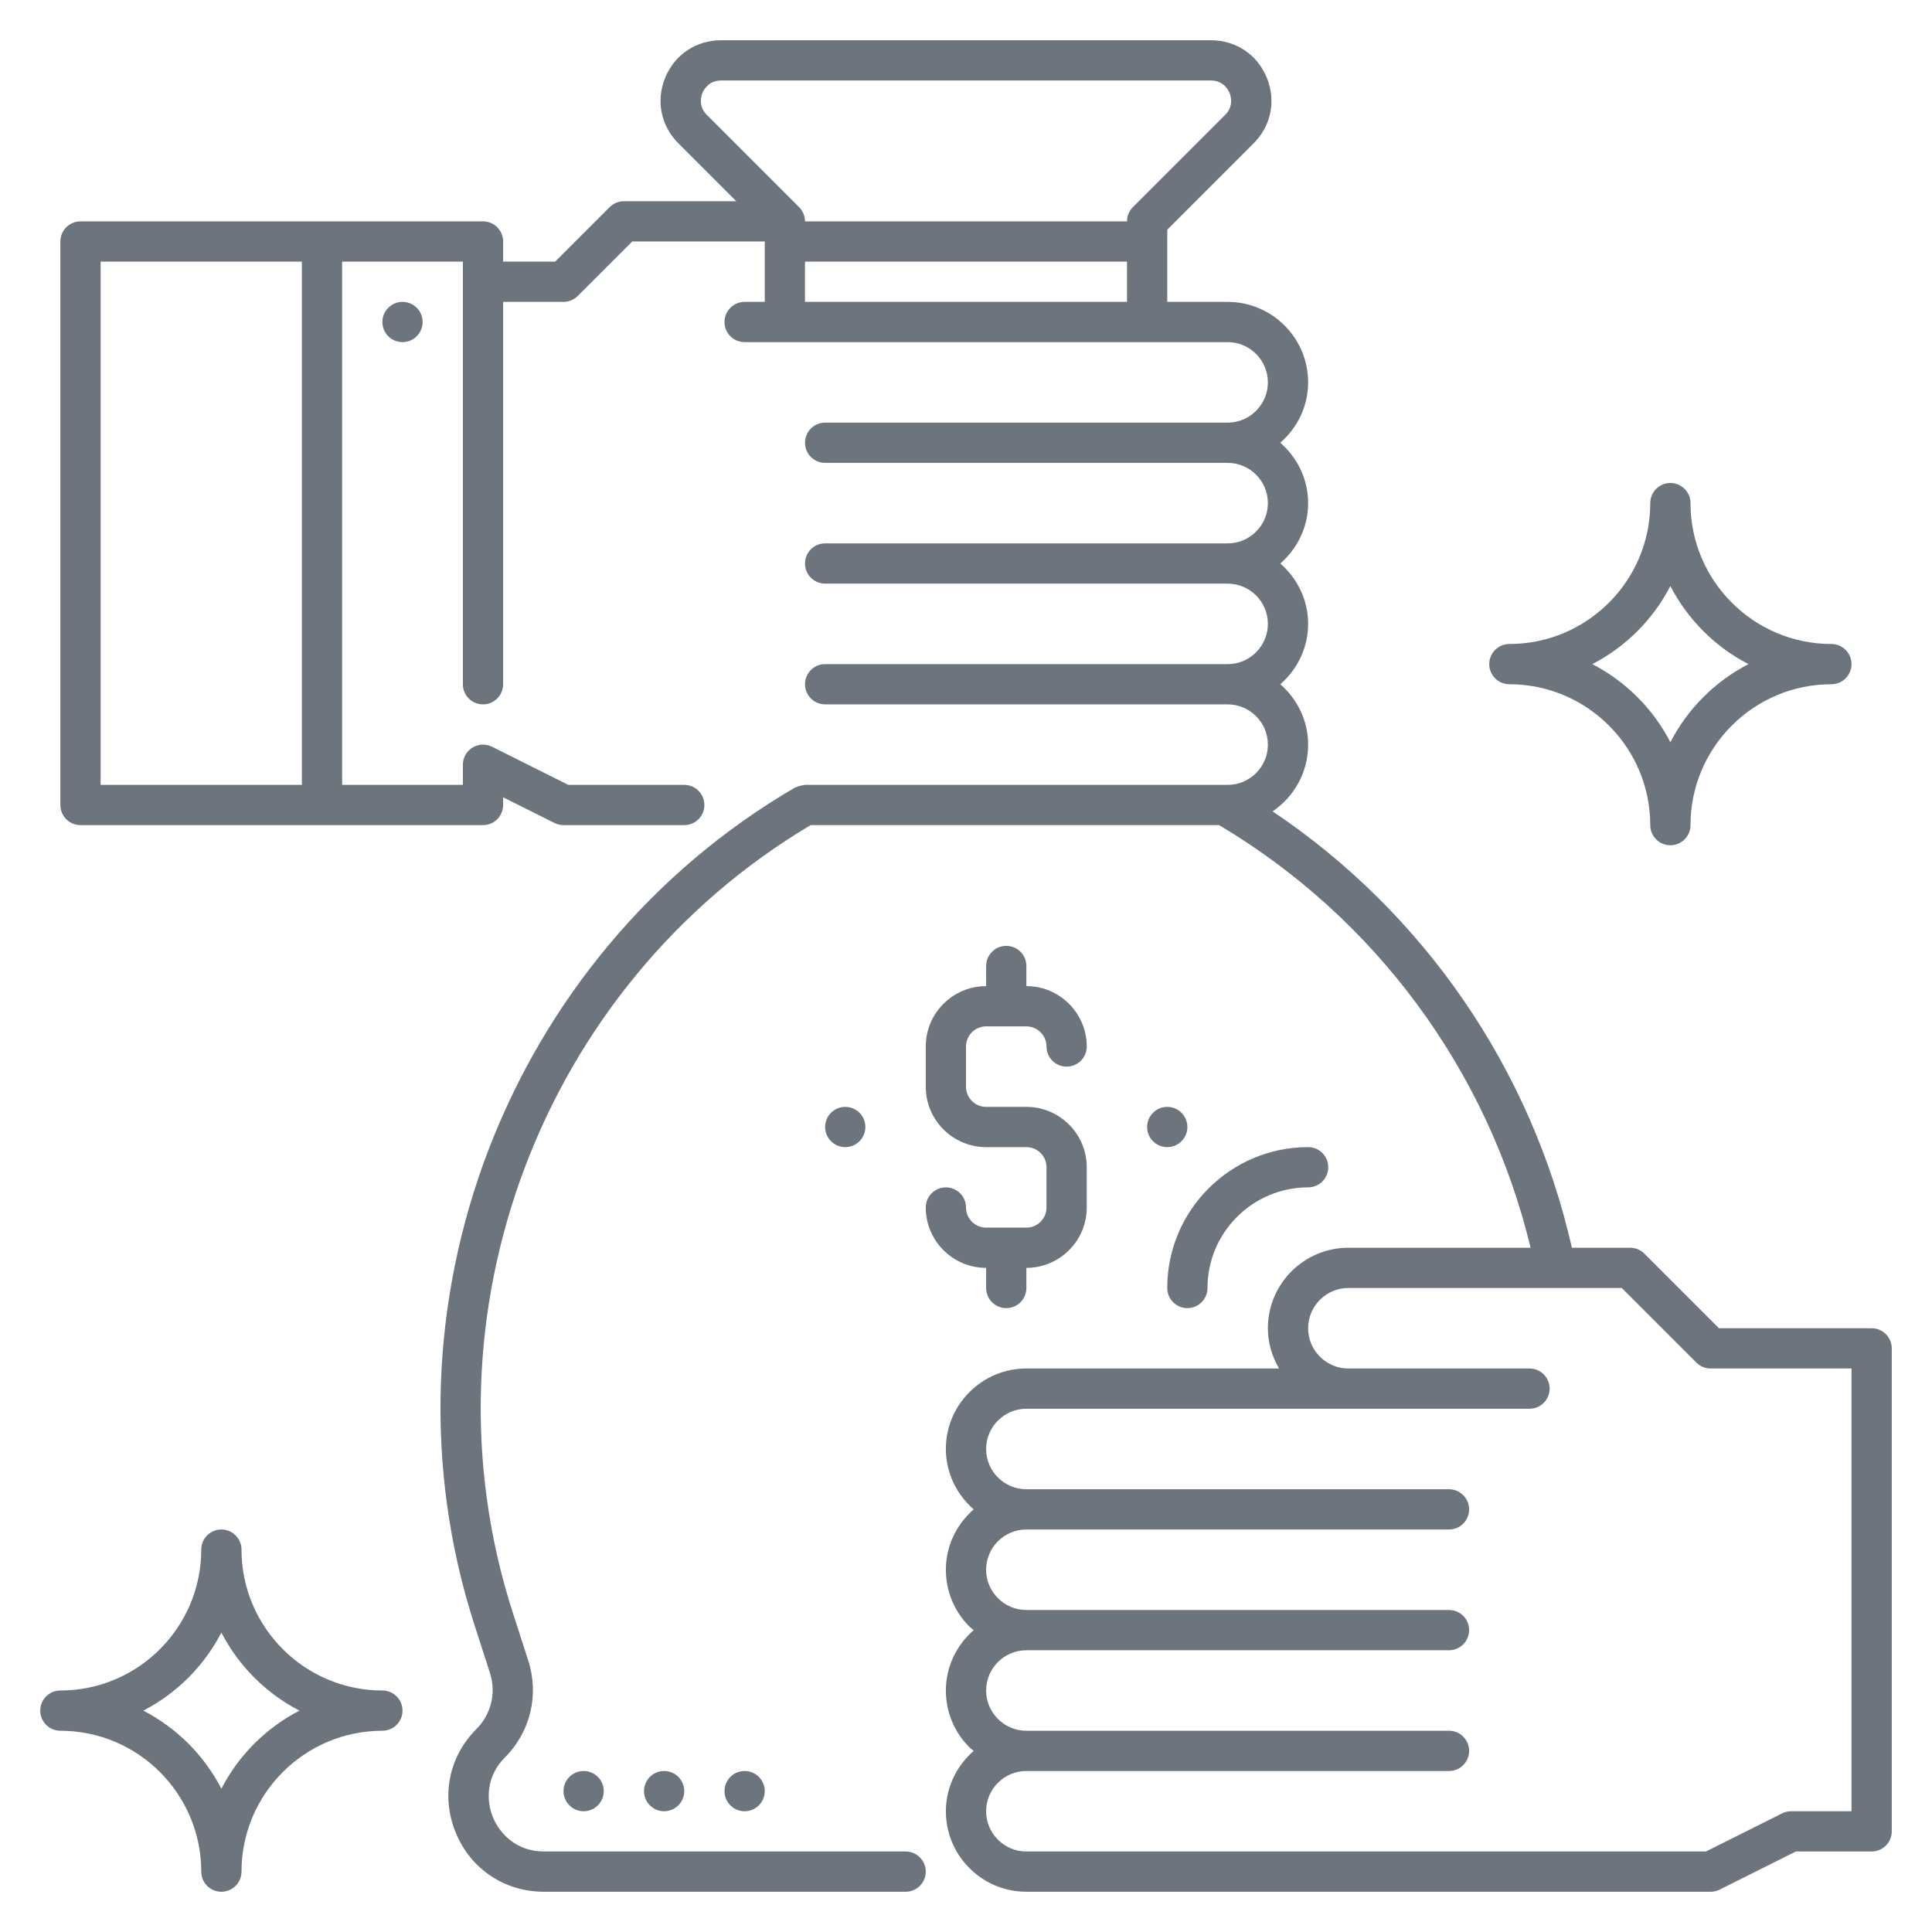 <?xml version="1.0"?>
<svg xmlns="http://www.w3.org/2000/svg" id="Layer_1_1_" enable-background="new 0 0 96 96" height="512px" viewBox="0 0 96 96" width="512px" class=""><g><circle cx="20" cy="16" r="1" data-original="#000000" class="active-path" data-old_color="#000000" fill="#6C757D"/><path d="m93 66h-7.586l-3.707-3.707c-.187-.188-.441-.293-.707-.293h-2.894c-2.006-8.869-7.342-16.633-14.871-21.684 1.064-.719 1.765-1.937 1.765-3.316 0-1.2-.542-2.266-1.382-3 .84-.734 1.382-1.8 1.382-3s-.542-2.266-1.382-3c.84-.734 1.382-1.8 1.382-3s-.542-2.266-1.382-3c.84-.734 1.382-1.8 1.382-3 0-2.206-1.794-4-4-4h-3v-3.586l4.293-4.293c.874-.874 1.123-2.127.65-3.269-.473-1.143-1.535-1.852-2.771-1.852h-24.344c-1.236 0-2.298.709-2.771 1.852-.473 1.142-.224 2.395.65 3.269l2.879 2.879h-5.586c-.266 0-.52.105-.707.293l-2.707 2.707h-2.586v-1c0-.552-.447-1-1-1h-20c-.553 0-1 .448-1 1v28c0 .552.447 1 1 1h20c.553 0 1-.448 1-1v-.382l2.553 1.276c.138.07.292.106.447.106h6c.553 0 1-.448 1-1s-.447-1-1-1h-5.764l-3.789-1.895c-.311-.154-.678-.138-.973.044s-.474.504-.474.851v1h-6v-26h6v21c0 .552.447 1 1 1s1-.448 1-1v-19h3c.266 0 .52-.105.707-.293l2.707-2.707h6.586v3h-1c-.553 0-1 .448-1 1s.447 1 1 1h24c1.103 0 2 .897 2 2s-.897 2-2 2h-20c-.553 0-1 .448-1 1s.447 1 1 1h20c1.103 0 2 .897 2 2s-.897 2-2 2h-20c-.553 0-1 .448-1 1s.447 1 1 1h20c1.103 0 2 .897 2 2s-.897 2-2 2h-20c-.553 0-1 .448-1 1s.447 1 1 1h20c1.103 0 2 .897 2 2s-.897 2-2 2h-21c-.022 0-.041.011-.063.013-.066.004-.128.022-.192.039-.066.018-.13.034-.19.065-.019.01-.04.009-.059.02-14.31 8.347-21.004 25.848-15.918 41.613l.768 2.382c.317.983.061 2.048-.669 2.778-1.381 1.381-1.775 3.36-1.027 5.165.746 1.804 2.424 2.925 4.377 2.925h17.973c.553 0 1-.448 1-1s-.447-1-1-1h-17.973c-1.35 0-2.191-.874-2.53-1.691s-.36-2.031.594-2.985c1.264-1.264 1.707-3.105 1.159-4.806l-.768-2.382c-4.774-14.795 1.451-31.207 14.8-39.136h20.294c7.788 4.629 13.368 12.221 15.478 21h-9.054c-2.206 0-4 1.794-4 4 0 .716.202 1.396.554 2h-12.554c-1.066 0-2.071.417-2.827 1.173-.757.756-1.173 1.76-1.173 2.827 0 1.2.542 2.266 1.382 3-.84.734-1.382 1.8-1.382 3 0 1.067.416 2.071 1.173 2.827.065.065.141.113.21.173-.84.734-1.383 1.8-1.383 3 0 1.067.416 2.071 1.173 2.827.065.065.141.113.21.173-.84.734-1.383 1.8-1.383 3 0 1.067.416 2.071 1.173 2.827.756.756 1.761 1.173 2.827 1.173h34c.155 0 .309-.036.447-.105l3.789-1.895h3.764c.553 0 1-.448 1-1v-24c0-.552-.447-1-1-1zm-78-27h-10v-26h10zm41-24h-16v-2h16zm0-4h-16c0-.13-.026-.26-.077-.382-.051-.123-.124-.233-.217-.326l-4.585-4.585c-.438-.438-.276-.945-.217-1.09.061-.144.304-.617.924-.617h24.344c.62 0 .863.473.924.617.06.145.222.651-.217 1.09l-4.586 4.586c-.188.187-.293.442-.293.707zm36 79h-3c-.155 0-.309.036-.447.105l-3.789 1.895h-33.764c-.532 0-1.034-.208-1.413-.587s-.587-.88-.587-1.413c0-1.103.897-2 2-2h21c.553 0 1-.448 1-1s-.447-1-1-1h-21c-.532 0-1.034-.208-1.413-.587s-.587-.88-.587-1.413c0-1.103.897-2 2-2h21c.553 0 1-.448 1-1s-.447-1-1-1h-21c-.532 0-1.034-.208-1.413-.587s-.587-.88-.587-1.413c0-1.103.897-2 2-2h21c.553 0 1-.448 1-1s-.447-1-1-1h-21c-1.103 0-2-.897-2-2 0-.533.208-1.035.587-1.413s.881-.587 1.413-.587h25c.553 0 1-.448 1-1s-.447-1-1-1h-9c-.532 0-1.034-.208-1.413-.587s-.587-.88-.587-1.413c0-1.103.897-2 2-2h13.586l3.707 3.707c.187.188.441.293.707.293h7z" data-original="#000000" class="active-path" data-old_color="#000000" fill="#6C757D"/><path d="m51 61h-2c-.552 0-1-.449-1-1 0-.552-.447-1-1-1s-1 .448-1 1c0 1.654 1.346 3 3 3v1c0 .552.447 1 1 1s1-.448 1-1v-1c1.654 0 3-1.346 3-3v-2c0-1.654-1.346-3-3-3h-2c-.552 0-1-.449-1-1v-2c0-.551.448-1 1-1h2c.552 0 1 .449 1 1 0 .552.447 1 1 1s1-.448 1-1c0-1.654-1.346-3-3-3v-1c0-.552-.447-1-1-1s-1 .448-1 1v1c-1.654 0-3 1.346-3 3v2c0 1.654 1.346 3 3 3h2c.552 0 1 .449 1 1v2c0 .551-.448 1-1 1z" data-original="#000000" class="active-path" data-old_color="#000000" fill="#6C757D"/><circle cx="58" cy="56" r="1" data-original="#000000" class="active-path" data-old_color="#000000" fill="#6C757D"/><circle cx="42" cy="56" r="1" data-original="#000000" class="active-path" data-old_color="#000000" fill="#6C757D"/><path d="m82 41c0 .552.447 1 1 1s1-.448 1-1c0-3.86 3.141-7 7-7 .553 0 1-.448 1-1s-.447-1-1-1c-3.859 0-7-3.14-7-7 0-.552-.447-1-1-1s-1 .448-1 1c0 3.86-3.141 7-7 7-.553 0-1 .448-1 1s.447 1 1 1c3.859 0 7 3.14 7 7zm1-11.879c.858 1.66 2.219 3.021 3.879 3.879-1.66.858-3.021 2.219-3.879 3.879-.858-1.66-2.219-3.021-3.879-3.879 1.66-.858 3.021-2.219 3.879-3.879z" data-original="#000000" class="active-path" data-old_color="#000000" fill="#6C757D"/><path d="m10 93c0 .552.447 1 1 1s1-.448 1-1c0-3.86 3.141-7 7-7 .553 0 1-.448 1-1s-.447-1-1-1c-3.859 0-7-3.14-7-7 0-.552-.447-1-1-1s-1 .448-1 1c0 3.86-3.141 7-7 7-.553 0-1 .448-1 1s.447 1 1 1c3.859 0 7 3.14 7 7zm1-11.879c.858 1.66 2.219 3.021 3.879 3.879-1.66.858-3.021 2.219-3.879 3.879-.858-1.66-2.219-3.021-3.879-3.879 1.66-.858 3.021-2.219 3.879-3.879z" data-original="#000000" class="active-path" data-old_color="#000000" fill="#6C757D"/><path d="m59 65c.553 0 1-.448 1-1 0-2.757 2.243-5 5-5 .553 0 1-.448 1-1s-.447-1-1-1c-3.859 0-7 3.14-7 7 0 .552.447 1 1 1z" data-original="#000000" class="active-path" data-old_color="#000000" fill="#6C757D"/><circle cx="37" cy="89" r="1" data-original="#000000" class="active-path" data-old_color="#000000" fill="#6C757D"/><circle cx="33" cy="89" r="1" data-original="#000000" class="active-path" data-old_color="#000000" fill="#6C757D"/><circle cx="29" cy="89" r="1" data-original="#000000" class="active-path" data-old_color="#000000" fill="#6C757D"/></g> </svg>

